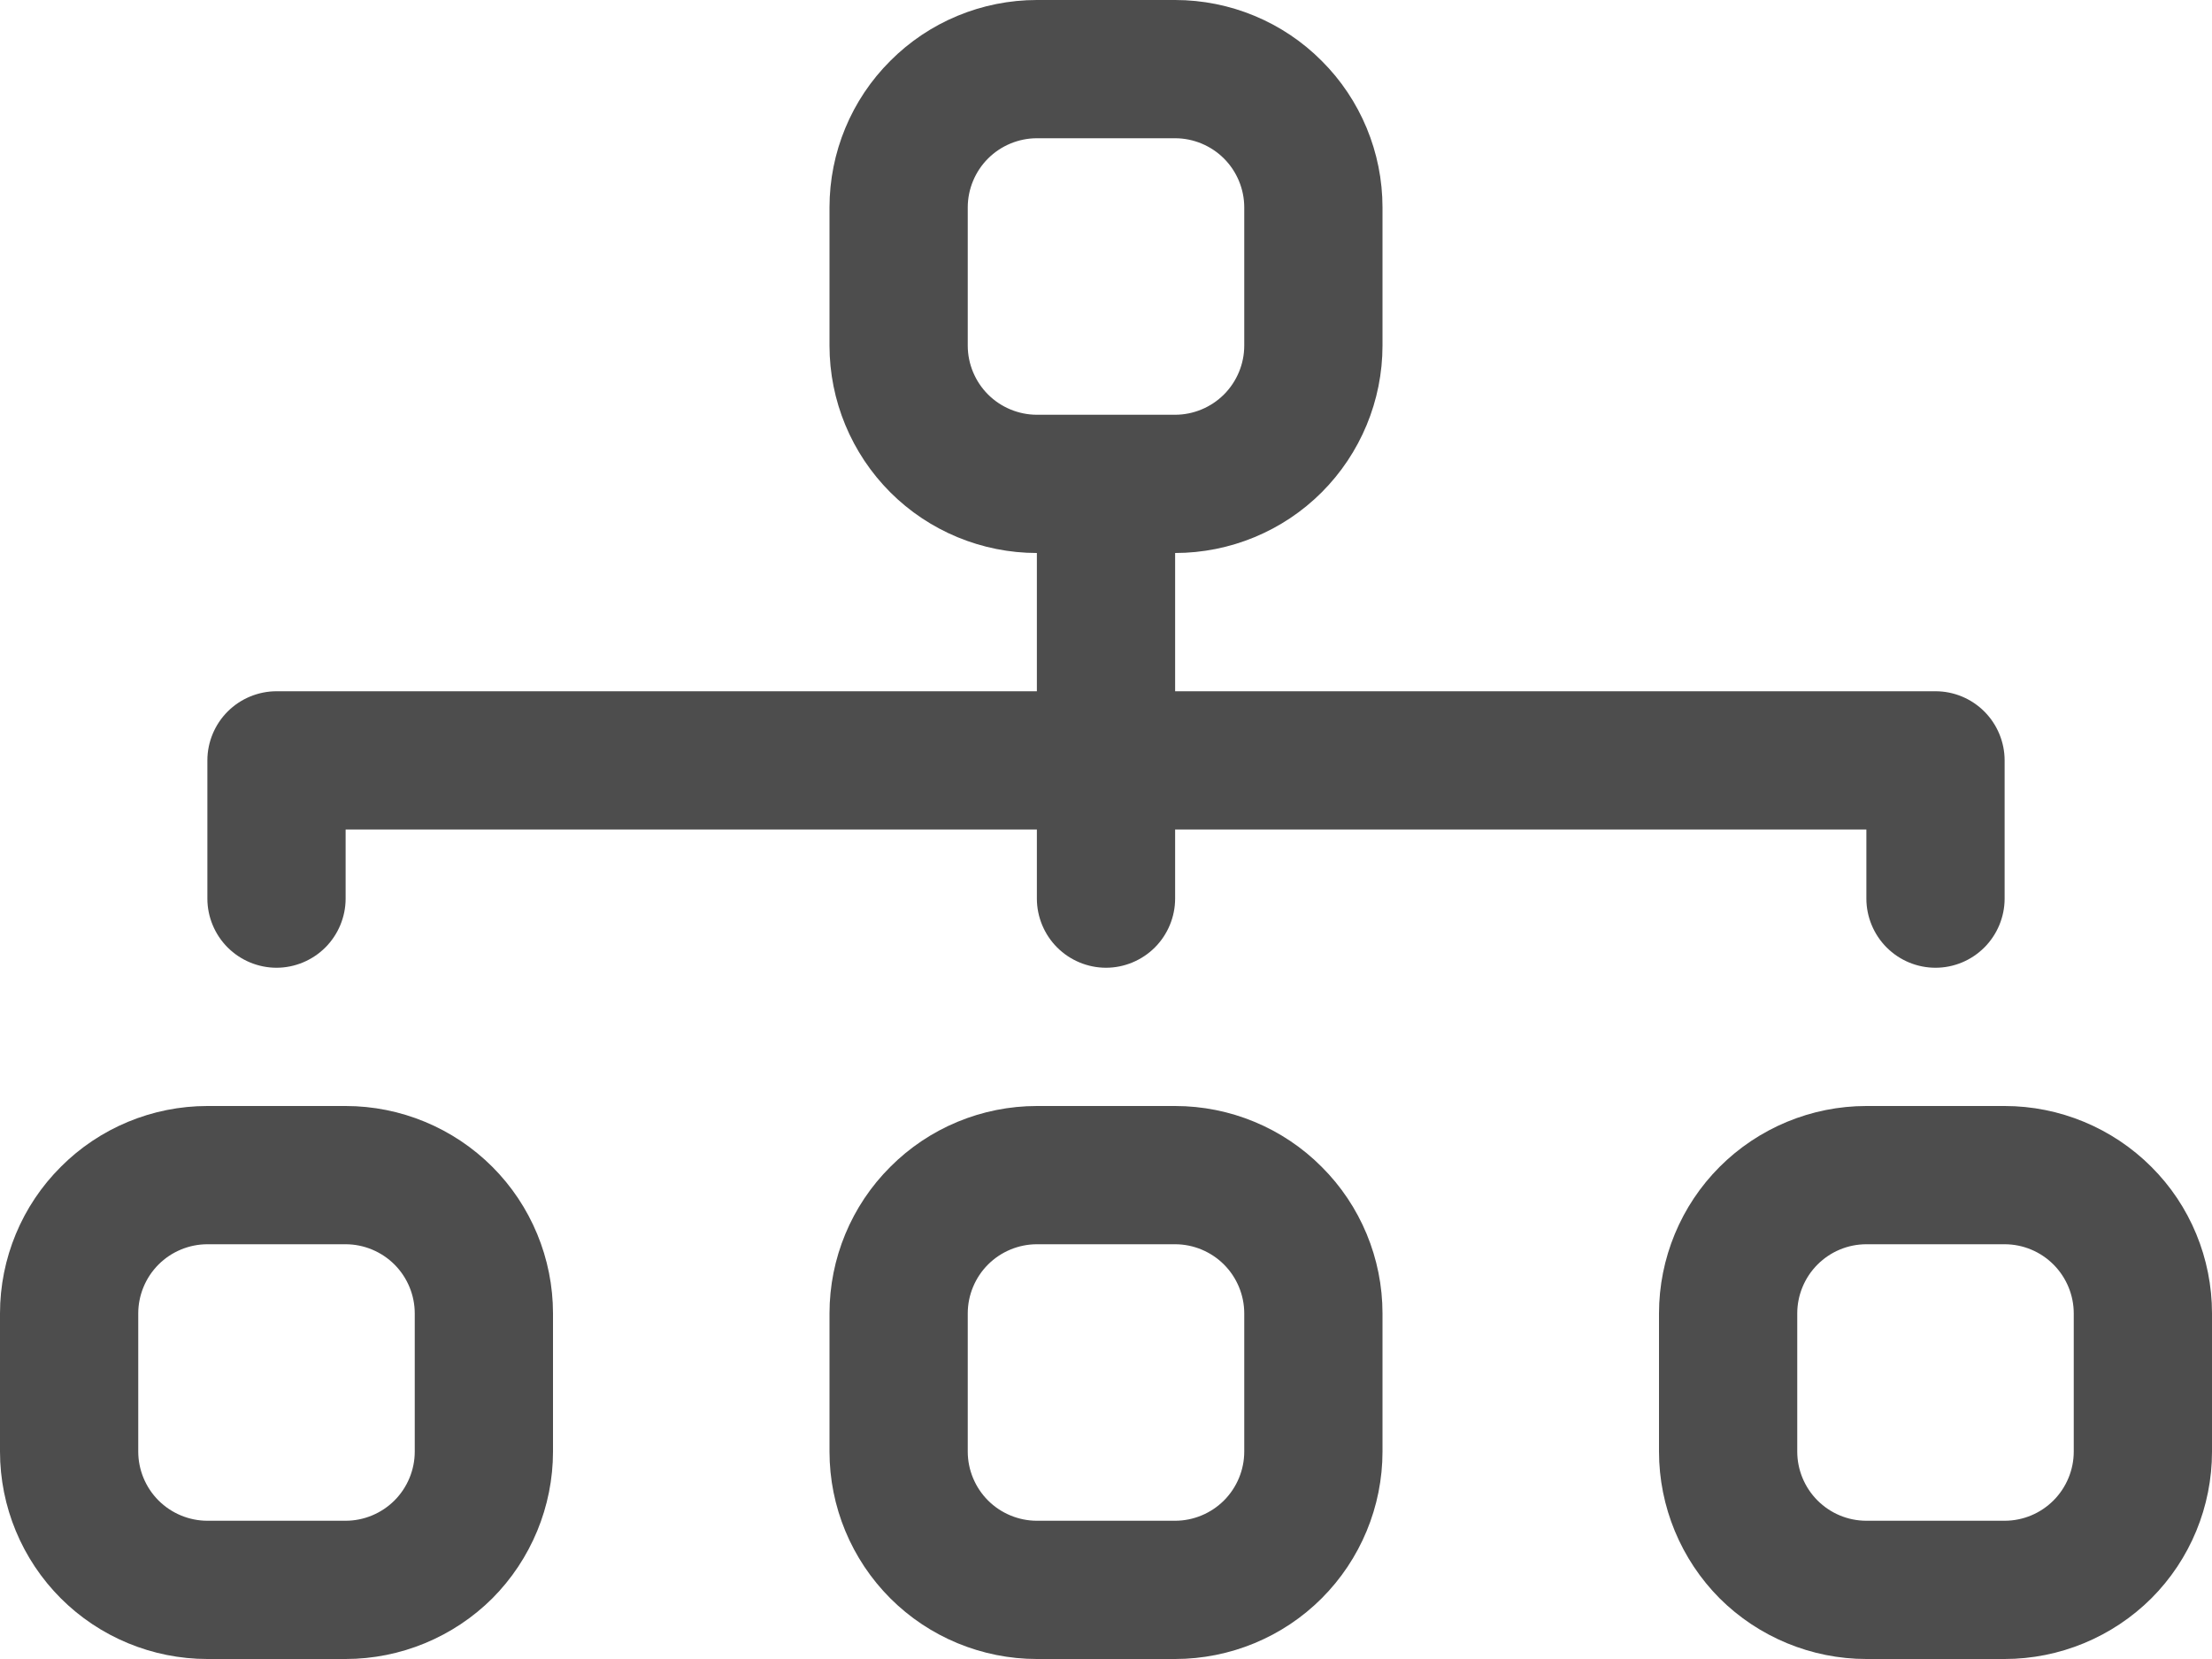 <svg width="12" height="9" viewBox="0 0 12 9" fill="none" xmlns="http://www.w3.org/2000/svg">
<path fill-rule="evenodd" clip-rule="evenodd" d="M4.5 1.125C4.5 0.827 4.619 0.54 4.83 0.33C5.04 0.119 5.327 0 5.625 0H6.375C6.673 0 6.96 0.119 7.17 0.33C7.381 0.54 7.5 0.827 7.5 1.125V1.875C7.5 2.173 7.381 2.46 7.17 2.671C6.96 2.881 6.673 3 6.375 3V3.75H10.5C10.6 3.75 10.695 3.79 10.765 3.86C10.835 3.93 10.875 4.026 10.875 4.125V4.875C10.875 4.974 10.835 5.07 10.765 5.14C10.695 5.21 10.6 5.25 10.5 5.25C10.4 5.25 10.305 5.21 10.235 5.14C10.165 5.07 10.125 4.974 10.125 4.875V4.5H6.375V4.875C6.375 4.974 6.335 5.07 6.265 5.14C6.195 5.21 6.099 5.25 6 5.25C5.901 5.25 5.805 5.21 5.735 5.14C5.665 5.07 5.625 4.974 5.625 4.875V4.5H1.875V4.875C1.875 4.974 1.835 5.07 1.765 5.14C1.695 5.21 1.599 5.25 1.5 5.25C1.401 5.25 1.305 5.21 1.235 5.14C1.165 5.07 1.125 4.974 1.125 4.875V4.125C1.125 4.026 1.165 3.93 1.235 3.86C1.305 3.79 1.401 3.75 1.5 3.75H5.625V3C5.327 3 5.04 2.881 4.83 2.671C4.619 2.46 4.5 2.173 4.5 1.875V1.125ZM6.375 2.25C6.474 2.25 6.57 2.21 6.64 2.14C6.71 2.07 6.75 1.974 6.75 1.875V1.125C6.75 1.026 6.71 0.93 6.64 0.86C6.57 0.79 6.474 0.75 6.375 0.75H5.625C5.526 0.75 5.43 0.79 5.36 0.86C5.29 0.93 5.25 1.026 5.25 1.125V1.875C5.25 1.974 5.29 2.07 5.36 2.14C5.43 2.21 5.526 2.25 5.625 2.25H6.375ZM0 7.125C0 6.827 0.119 6.54 0.33 6.33C0.54 6.119 0.827 6 1.125 6H1.875C2.173 6 2.46 6.119 2.671 6.33C2.881 6.54 3 6.827 3 7.125V7.875C3 8.173 2.881 8.46 2.671 8.671C2.46 8.881 2.173 9 1.875 9H1.125C0.827 9 0.54 8.881 0.33 8.671C0.119 8.46 0 8.173 0 7.875L0 7.125ZM1.125 6.75C1.026 6.75 0.93 6.79 0.86 6.86C0.79 6.93 0.75 7.026 0.75 7.125V7.875C0.75 7.974 0.79 8.07 0.86 8.14C0.93 8.21 1.026 8.25 1.125 8.25H1.875C1.974 8.25 2.07 8.21 2.14 8.14C2.21 8.07 2.25 7.974 2.25 7.875V7.125C2.25 7.026 2.21 6.93 2.14 6.86C2.07 6.79 1.974 6.75 1.875 6.75H1.125ZM4.5 7.125C4.5 6.827 4.619 6.54 4.83 6.33C5.04 6.119 5.327 6 5.625 6H6.375C6.673 6 6.96 6.119 7.17 6.33C7.381 6.54 7.5 6.827 7.5 7.125V7.875C7.5 8.173 7.381 8.46 7.17 8.671C6.96 8.881 6.673 9 6.375 9H5.625C5.327 9 5.04 8.881 4.83 8.671C4.619 8.46 4.5 8.173 4.5 7.875V7.125ZM5.625 6.75C5.526 6.75 5.43 6.79 5.36 6.86C5.29 6.93 5.25 7.026 5.25 7.125V7.875C5.25 7.974 5.29 8.07 5.36 8.14C5.43 8.21 5.526 8.25 5.625 8.25H6.375C6.474 8.25 6.57 8.21 6.64 8.14C6.71 8.07 6.75 7.974 6.75 7.875V7.125C6.75 7.026 6.71 6.93 6.64 6.86C6.57 6.79 6.474 6.75 6.375 6.75H5.625ZM9 7.125C9 6.827 9.119 6.54 9.329 6.33C9.54 6.119 9.827 6 10.125 6H10.875C11.173 6 11.46 6.119 11.671 6.33C11.882 6.54 12 6.827 12 7.125V7.875C12 8.173 11.882 8.46 11.671 8.671C11.46 8.881 11.173 9 10.875 9H10.125C9.827 9 9.54 8.881 9.329 8.671C9.119 8.46 9 8.173 9 7.875V7.125ZM10.125 6.75C10.025 6.75 9.93 6.79 9.86 6.86C9.79 6.93 9.75 7.026 9.75 7.125V7.875C9.75 7.974 9.79 8.07 9.86 8.14C9.93 8.21 10.025 8.25 10.125 8.25H10.875C10.975 8.25 11.07 8.21 11.14 8.14C11.21 8.07 11.25 7.974 11.25 7.875V7.125C11.25 7.026 11.21 6.93 11.14 6.86C11.07 6.79 10.975 6.75 10.875 6.75H10.125Z" fill="#4D4D4D"/>
</svg>

